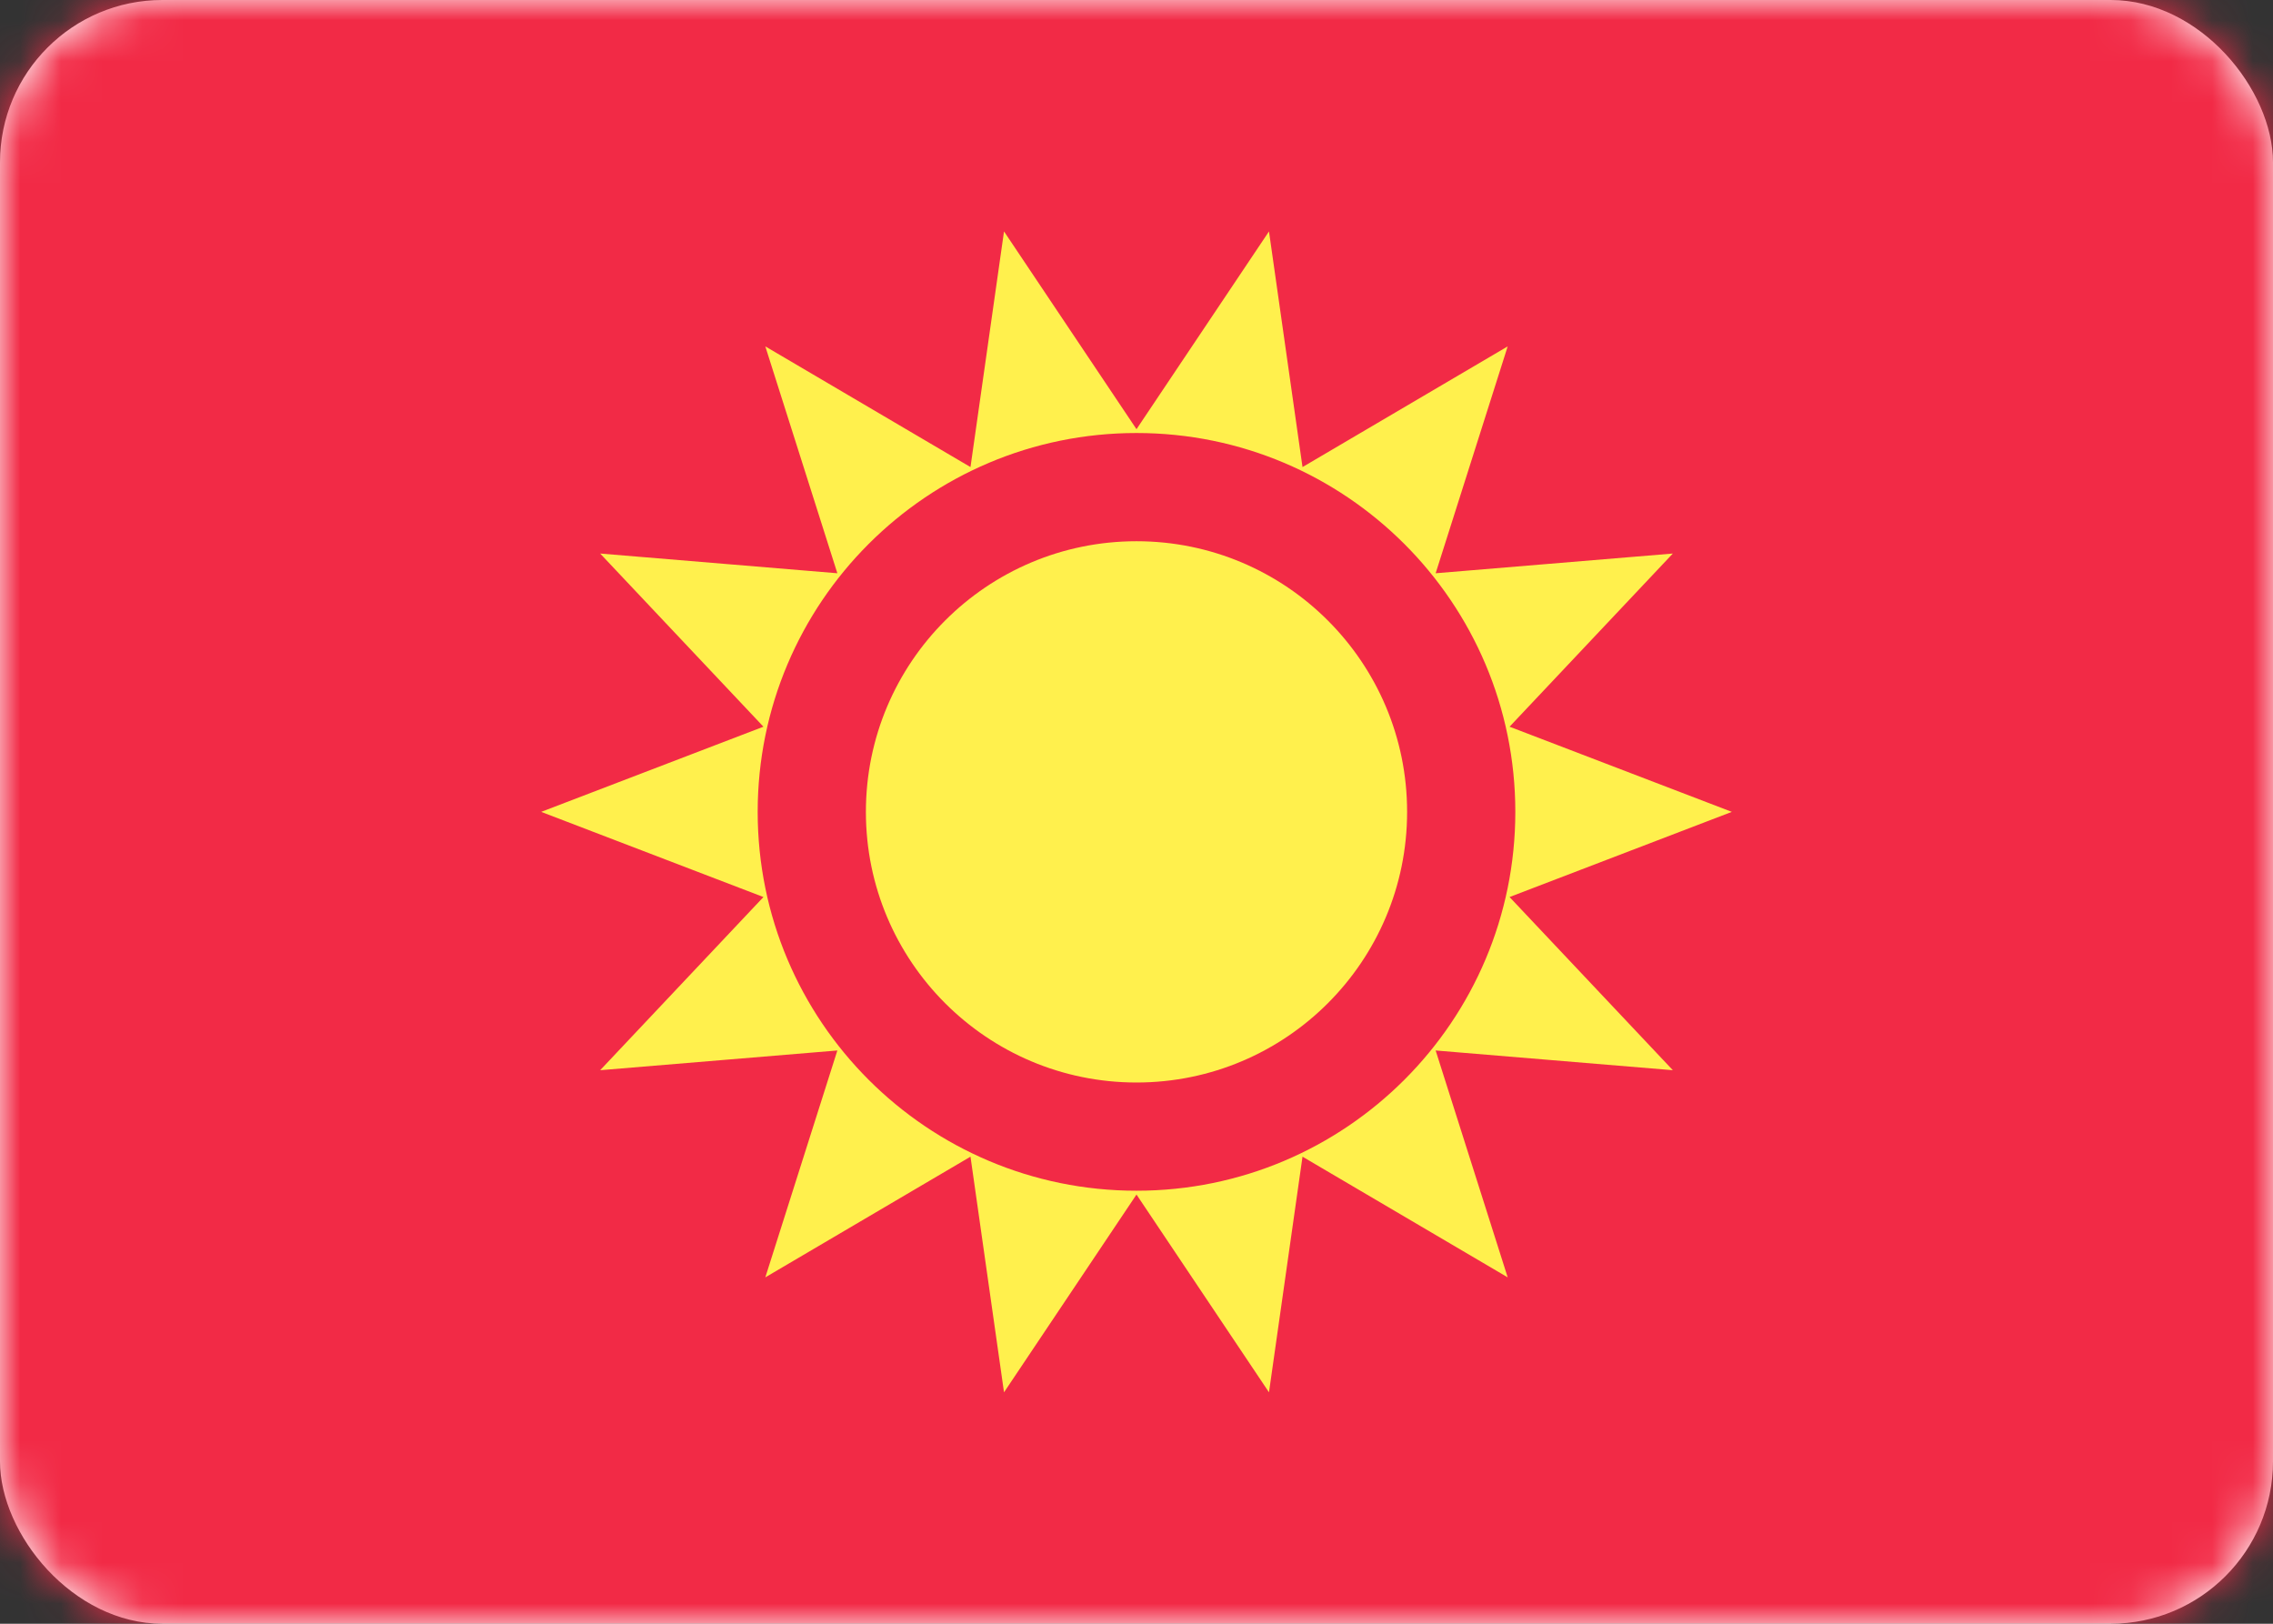 <svg width="56" height="40" viewBox="0 0 56 40" fill="none" xmlns="http://www.w3.org/2000/svg">
<rect x="0" y="0" width="56" height="40" fill="#333333" stroke="none"/>
<rect width="56" height="40" rx="4" fill="white"/>
<mask id="mask0_102_139" style="mask-type:luminance" maskUnits="userSpaceOnUse" x="0" y="0" width="56" height="40">
<rect width="56" height="40" rx="4" fill="white"/>
</mask>
<g mask="url(#mask0_102_139)">
<rect width="56" height="40" fill="#F22A46"/>
<circle cx="28" cy="20" r="6.667" fill="#FFF04D"/>
<path fill-rule="evenodd" clip-rule="evenodd" d="M24.736 34.299L28 29.427L31.264 34.299L32.09 28.494L37.145 31.467L35.37 25.878L41.214 26.364L37.191 22.098L42.667 20L37.191 17.902L41.214 13.636L35.37 14.122L37.145 8.533L32.09 11.506L31.264 5.701L28 10.573L24.736 5.701L23.91 11.506L18.855 8.533L20.63 14.122L14.786 13.636L18.809 17.902L13.333 20L18.809 22.098L14.786 26.364L20.63 25.878L18.855 31.467L23.91 28.494L24.736 34.299ZM28 29.333C33.155 29.333 37.333 25.155 37.333 20C37.333 14.845 33.155 10.667 28 10.667C22.845 10.667 18.667 14.845 18.667 20C18.667 25.155 22.845 29.333 28 29.333Z" fill="#FFF04D"/>
</g>
</svg>
